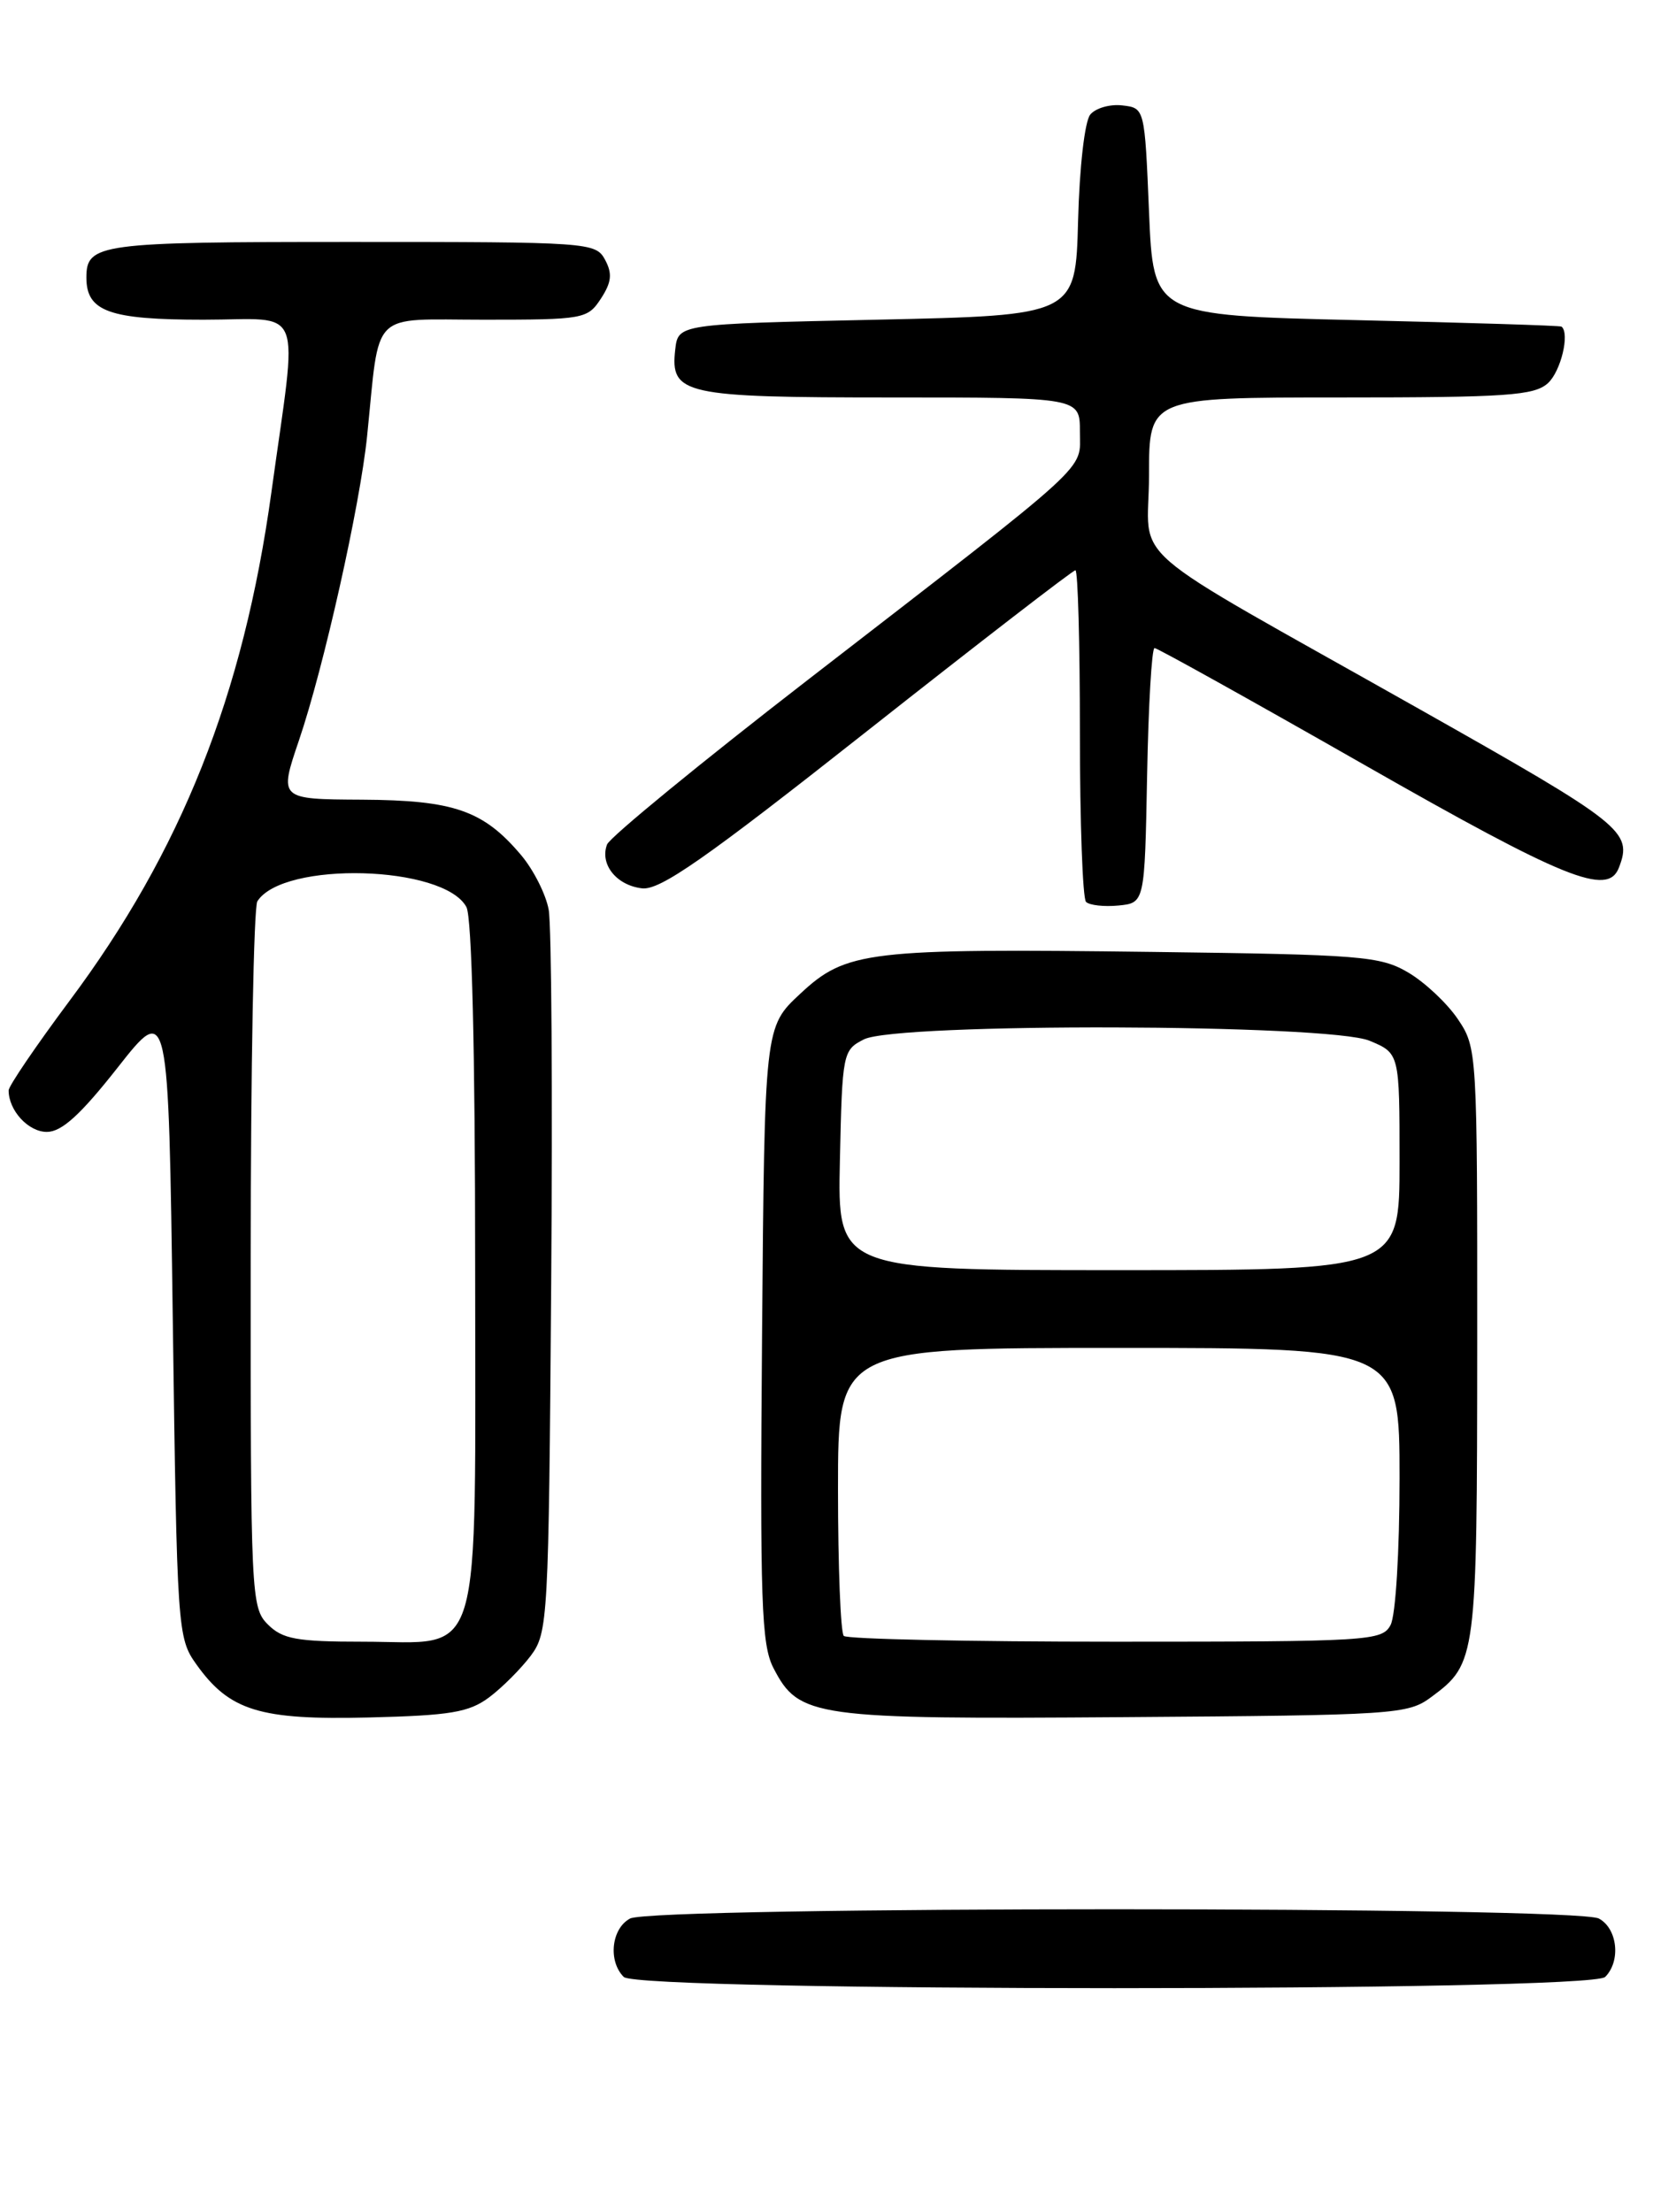 <?xml version="1.0" encoding="UTF-8" standalone="no"?>
<!DOCTYPE svg PUBLIC "-//W3C//DTD SVG 1.1//EN" "http://www.w3.org/Graphics/SVG/1.1/DTD/svg11.dtd" >
<svg xmlns="http://www.w3.org/2000/svg" xmlns:xlink="http://www.w3.org/1999/xlink" version="1.1" viewBox="0 0 194 256">
 <g >
 <path fill="currentColor"
d=" M 185.80 228.80 C 187.64 226.96 187.23 223.19 185.07 222.04 C 182.40 220.61 75.60 220.61 72.93 222.04 C 70.77 223.19 70.36 226.96 72.20 228.80 C 73.93 230.53 184.07 230.53 185.80 228.80 Z  M 56.62 196.44 C 58.14 195.30 60.30 193.13 61.44 191.62 C 63.43 188.95 63.51 187.45 63.80 148.68 C 63.97 126.58 63.84 107.05 63.51 105.28 C 63.19 103.51 61.76 100.68 60.34 98.99 C 55.97 93.80 52.57 92.61 41.89 92.55 C 32.29 92.50 32.29 92.50 34.61 85.67 C 37.47 77.26 41.66 58.57 42.49 50.50 C 44.01 35.66 42.66 37.00 56.06 37.00 C 67.56 37.00 68.01 36.92 69.55 34.57 C 70.79 32.67 70.90 31.67 70.04 30.07 C 68.96 28.05 68.21 28.00 40.66 28.00 C 11.42 28.00 10.00 28.19 10.00 32.13 C 10.00 36.05 12.64 37.00 23.55 37.00 C 35.39 37.00 34.49 34.69 31.41 57.00 C 28.17 80.46 20.99 98.52 8.01 115.88 C 4.16 121.05 1.00 125.69 1.00 126.20 C 1.00 128.52 3.28 131.00 5.42 131.00 C 7.14 131.00 9.31 129.03 13.63 123.54 C 19.50 116.08 19.50 116.08 20.00 152.79 C 20.49 188.70 20.55 189.57 22.72 192.61 C 26.56 198.00 30.06 199.08 42.68 198.77 C 52.15 198.54 54.28 198.18 56.62 196.44 Z  M 165.68 196.40 C 170.91 192.52 170.97 192.06 170.99 155.40 C 171.00 121.66 170.98 121.26 168.75 117.95 C 167.51 116.11 164.92 113.68 163.00 112.55 C 159.76 110.65 157.59 110.48 133.50 110.17 C 100.39 109.75 97.95 110.04 92.62 115.02 C 88.50 118.85 88.50 118.85 88.21 154.41 C 87.96 185.42 88.13 190.35 89.53 193.05 C 92.48 198.76 94.12 198.99 130.18 198.73 C 161.60 198.51 162.96 198.42 165.68 196.40 Z  M 132.78 89.75 C 132.93 81.64 133.32 75.00 133.64 75.00 C 133.96 75.00 144.88 81.08 157.89 88.50 C 181.14 101.76 186.11 103.77 187.39 100.42 C 189.00 96.24 187.98 95.43 164.25 82.04 C 129.11 62.21 133.00 65.58 133.00 54.99 C 133.00 46.00 133.00 46.00 155.17 46.00 C 174.40 46.00 177.59 45.78 179.17 44.35 C 180.67 42.99 181.73 38.59 180.75 37.80 C 180.61 37.68 169.93 37.35 157.00 37.05 C 133.50 36.50 133.50 36.50 133.00 24.50 C 132.50 12.50 132.50 12.50 129.91 12.20 C 128.49 12.03 126.82 12.51 126.20 13.26 C 125.56 14.03 124.95 19.34 124.79 25.56 C 124.50 36.50 124.50 36.50 101.50 37.00 C 78.50 37.50 78.50 37.50 78.16 40.45 C 77.57 45.66 79.09 46.00 103.19 46.00 C 125.00 46.00 125.00 46.00 125.00 49.95 C 125.00 54.60 126.90 52.86 93.68 78.55 C 81.13 88.25 70.60 96.89 70.27 97.73 C 69.40 100.01 71.34 102.46 74.31 102.81 C 76.39 103.06 81.57 99.45 100.43 84.56 C 113.37 74.35 124.19 66.00 124.48 66.00 C 124.77 66.00 125.00 74.47 125.00 84.83 C 125.00 95.19 125.32 103.99 125.71 104.38 C 126.11 104.77 127.79 104.96 129.46 104.80 C 132.50 104.50 132.50 104.50 132.78 89.75 Z  M 31.00 188.00 C 29.07 186.07 29.00 184.68 29.02 145.75 C 29.02 123.61 29.37 104.97 29.79 104.31 C 32.77 99.62 51.40 100.13 53.99 104.98 C 54.62 106.16 55.00 121.66 55.00 146.43 C 55.00 193.69 56.10 190.00 42.00 190.00 C 34.33 190.00 32.70 189.70 31.00 188.00 Z  M 97.67 189.33 C 97.30 188.97 97.00 181.32 97.00 172.33 C 97.00 156.00 97.00 156.00 129.50 156.00 C 162.00 156.00 162.00 156.00 162.00 171.07 C 162.00 179.54 161.55 186.98 160.96 188.07 C 159.98 189.91 158.56 190.00 129.13 190.00 C 112.19 190.00 98.03 189.70 97.67 189.33 Z  M 97.22 134.28 C 97.49 121.84 97.56 121.53 100.00 120.29 C 103.84 118.35 153.83 118.49 158.53 120.45 C 162.00 121.90 162.00 121.90 162.00 134.45 C 162.00 147.00 162.00 147.00 129.47 147.00 C 96.94 147.00 96.94 147.00 97.22 134.28 Z "/>
</g>
</svg>